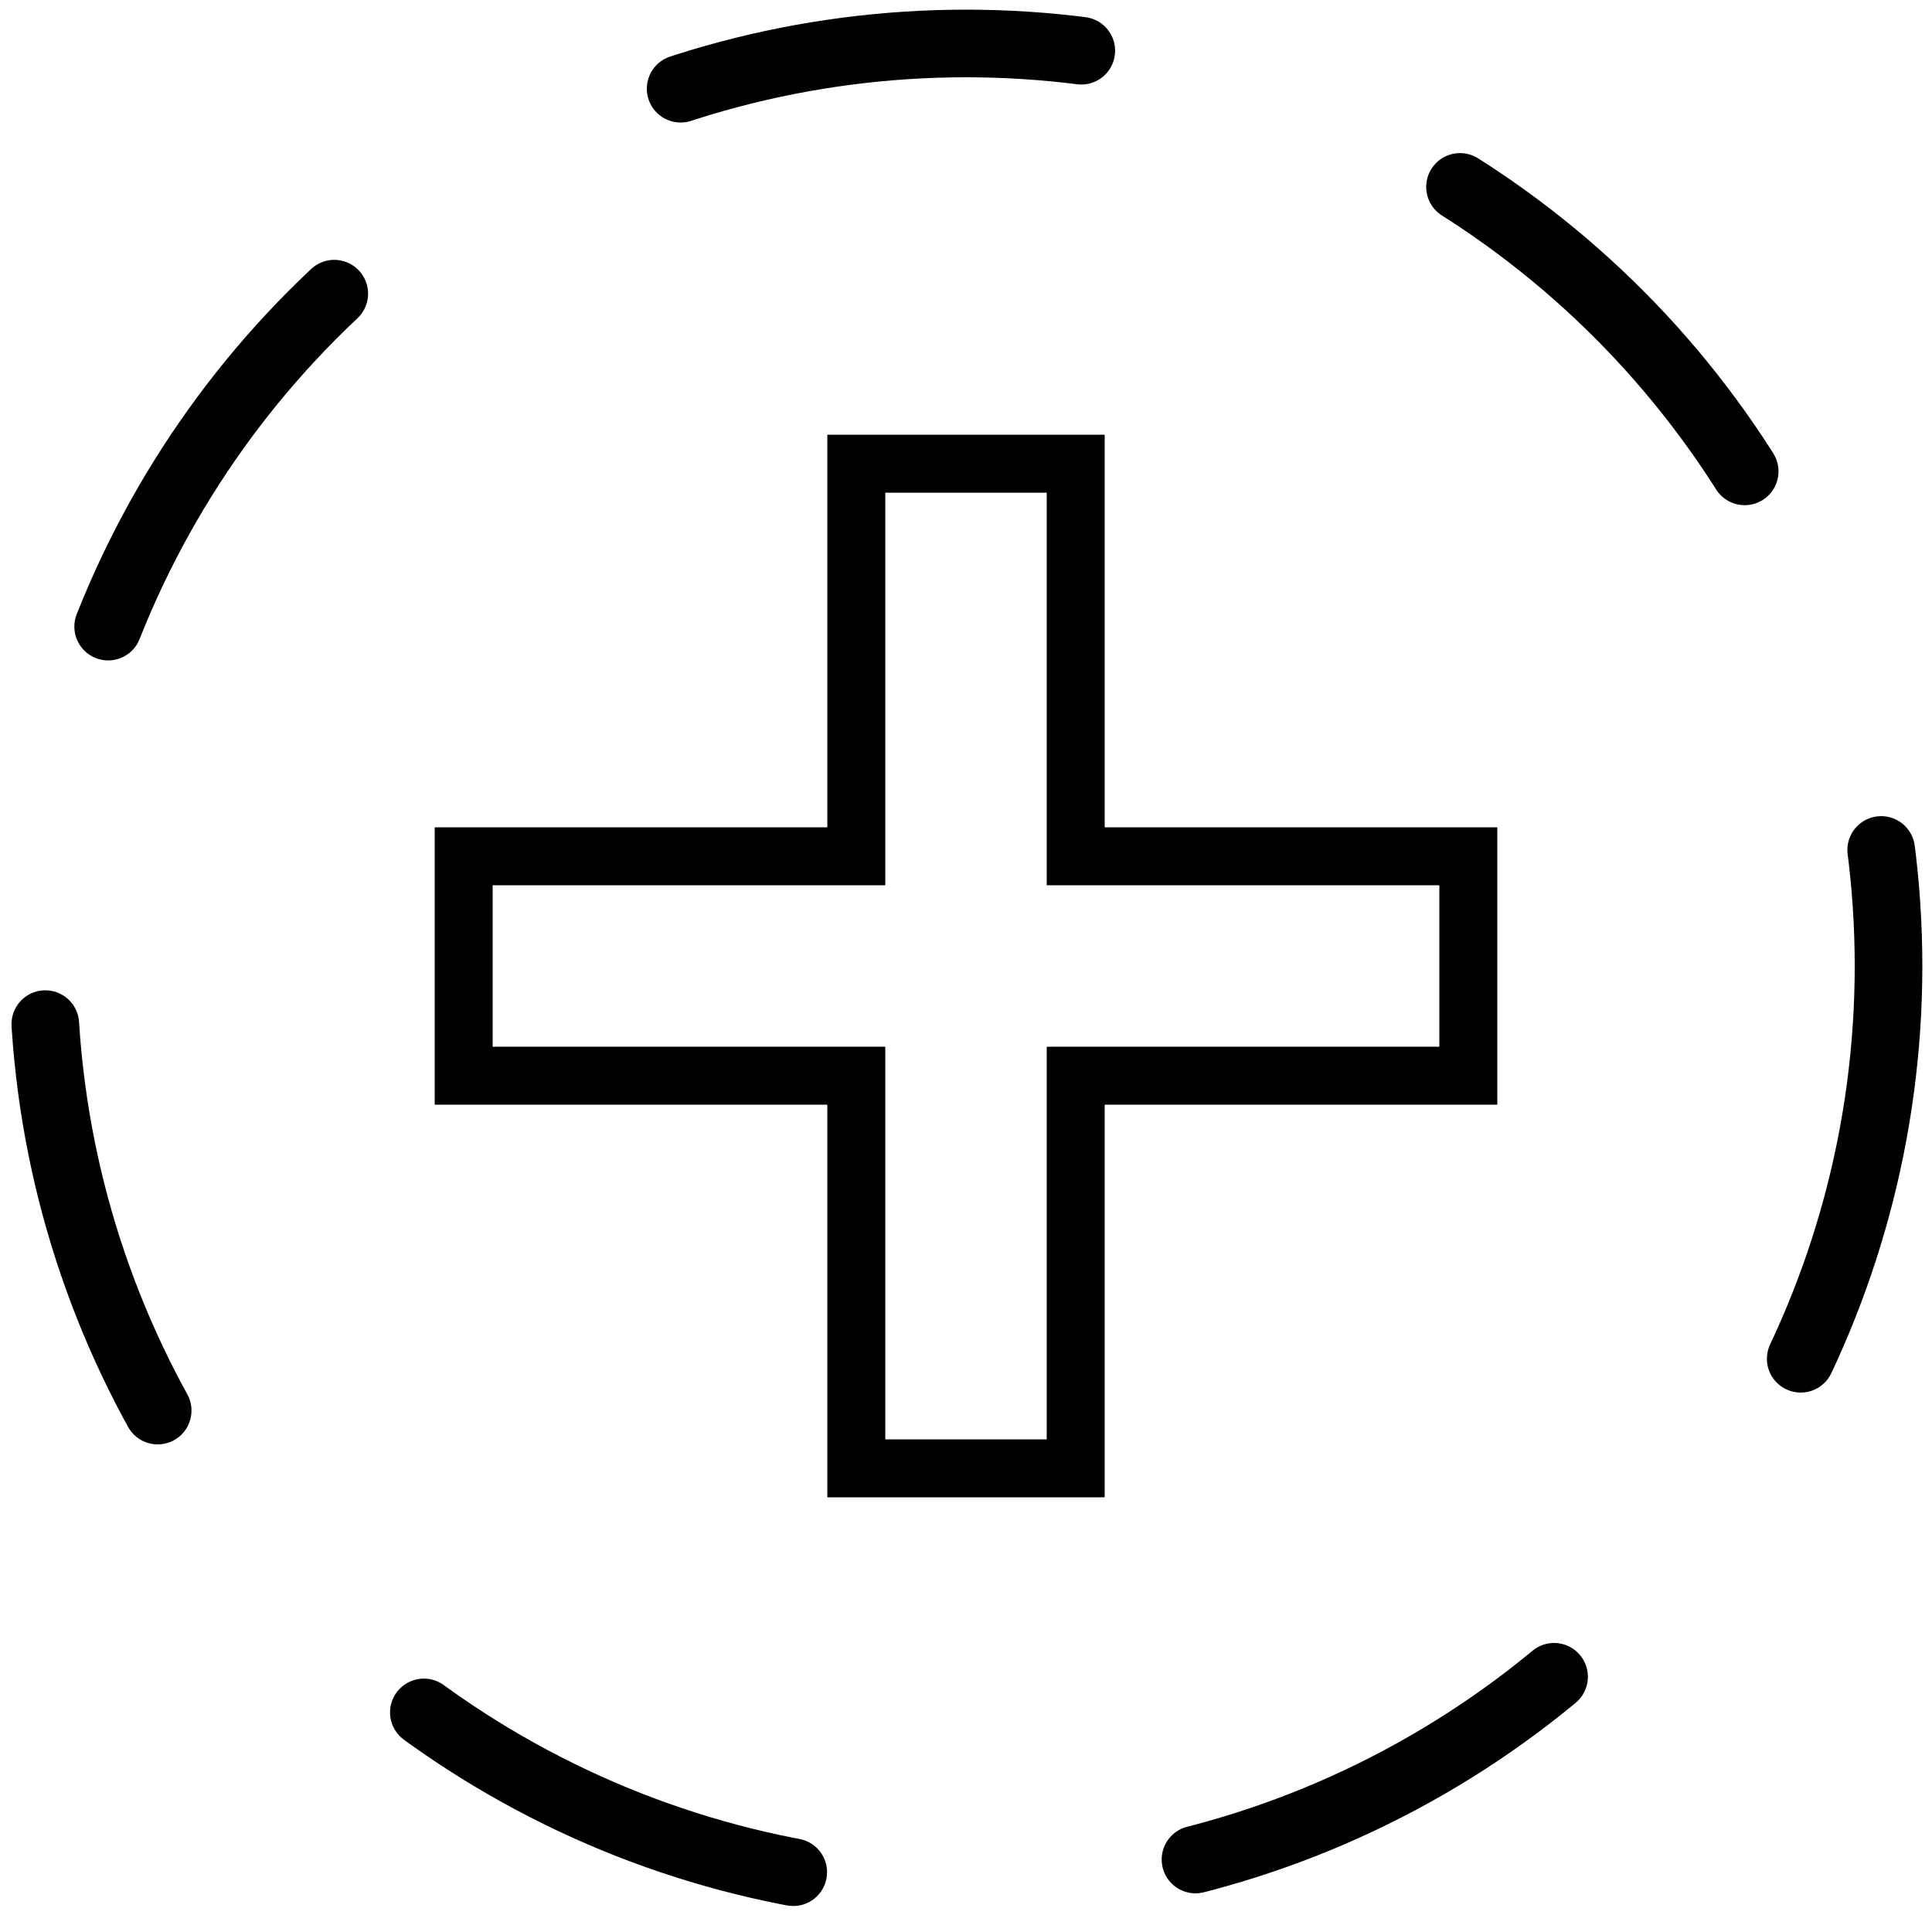 <?xml version="1.0" encoding="UTF-8" standalone="no"?>
<!-- Created with Inkscape (http://www.inkscape.org/) -->

<svg
   xmlns:dc="http://purl.org/dc/elements/1.1/"
   xmlns:cc="http://creativecommons.org/ns#"
   xmlns:rdf="http://www.w3.org/1999/02/22-rdf-syntax-ns#"
   xmlns:svg="http://www.w3.org/2000/svg"
   xmlns="http://www.w3.org/2000/svg"
   xmlns:sodipodi="http://sodipodi.sourceforge.net/DTD/sodipodi-0.dtd"
   xmlns:inkscape="http://www.inkscape.org/namespaces/inkscape"
   width="2000"
   height="2000"
   viewBox="0 0 2000 2000"
   id="svg2"
   version="1.1"
   inkscape:version="0.91 r13725"
   sodipodi:docname="12-parallel-multiple-start-event.svg">
  <defs
     id="defs4" />
  <sodipodi:namedview
     id="base"
     pagecolor="#ffffff"
     bordercolor="#666666"
     borderopacity="1.0"
     inkscape:pageopacity="0.0"
     inkscape:pageshadow="2"
     inkscape:zoom="0.4345"
     inkscape:cx="63.126311"
     inkscape:cy="1000"
     inkscape:document-units="px"
     inkscape:current-layer="layer1"
     showgrid="true"
     units="px"
     showguides="false"
     inkscape:window-width="1878"
     inkscape:window-height="1035"
     inkscape:window-x="42"
     inkscape:window-y="0"
     inkscape:window-maximized="0">
    <inkscape:grid
       type="xygrid"
       id="grid4008"
       empspacing="20"
       dotted="false" />
  </sodipodi:namedview>
  <g
     inkscape:label="Ebene 1"
     inkscape:groupmode="layer"
     id="layer1"
     transform="translate(0,947.638)">
    <circle
       style="opacity:1;fill:none;fill-opacity:1;stroke:#000000;stroke-width:70;stroke-linecap:round;stroke-miterlimit:4;stroke-dasharray:420,420;stroke-opacity:1;stroke-dashoffset:0"
       id="path4136"
       cx="1000"
       cy="52.362"
       r="955" />
    <path
       style="opacity:1;fill:none;fill-opacity:1;stroke:#000000;stroke-width:60;stroke-linecap:round;stroke-miterlimit:4;stroke-dasharray:none;stroke-dashoffset:200;stroke-opacity:1"
       d="m 886.437,-61.201 -406.437,0 0,227.126 406.437,0 0,406.437 227.126,0 0,-406.437 406.437,0 0,-227.126 -406.437,0 0,-406.437 -227.126,0 z"
       id="rect4138"
       inkscape:connector-curvature="0"
       sodipodi:nodetypes="ccccc" />
  </g>
</svg>
